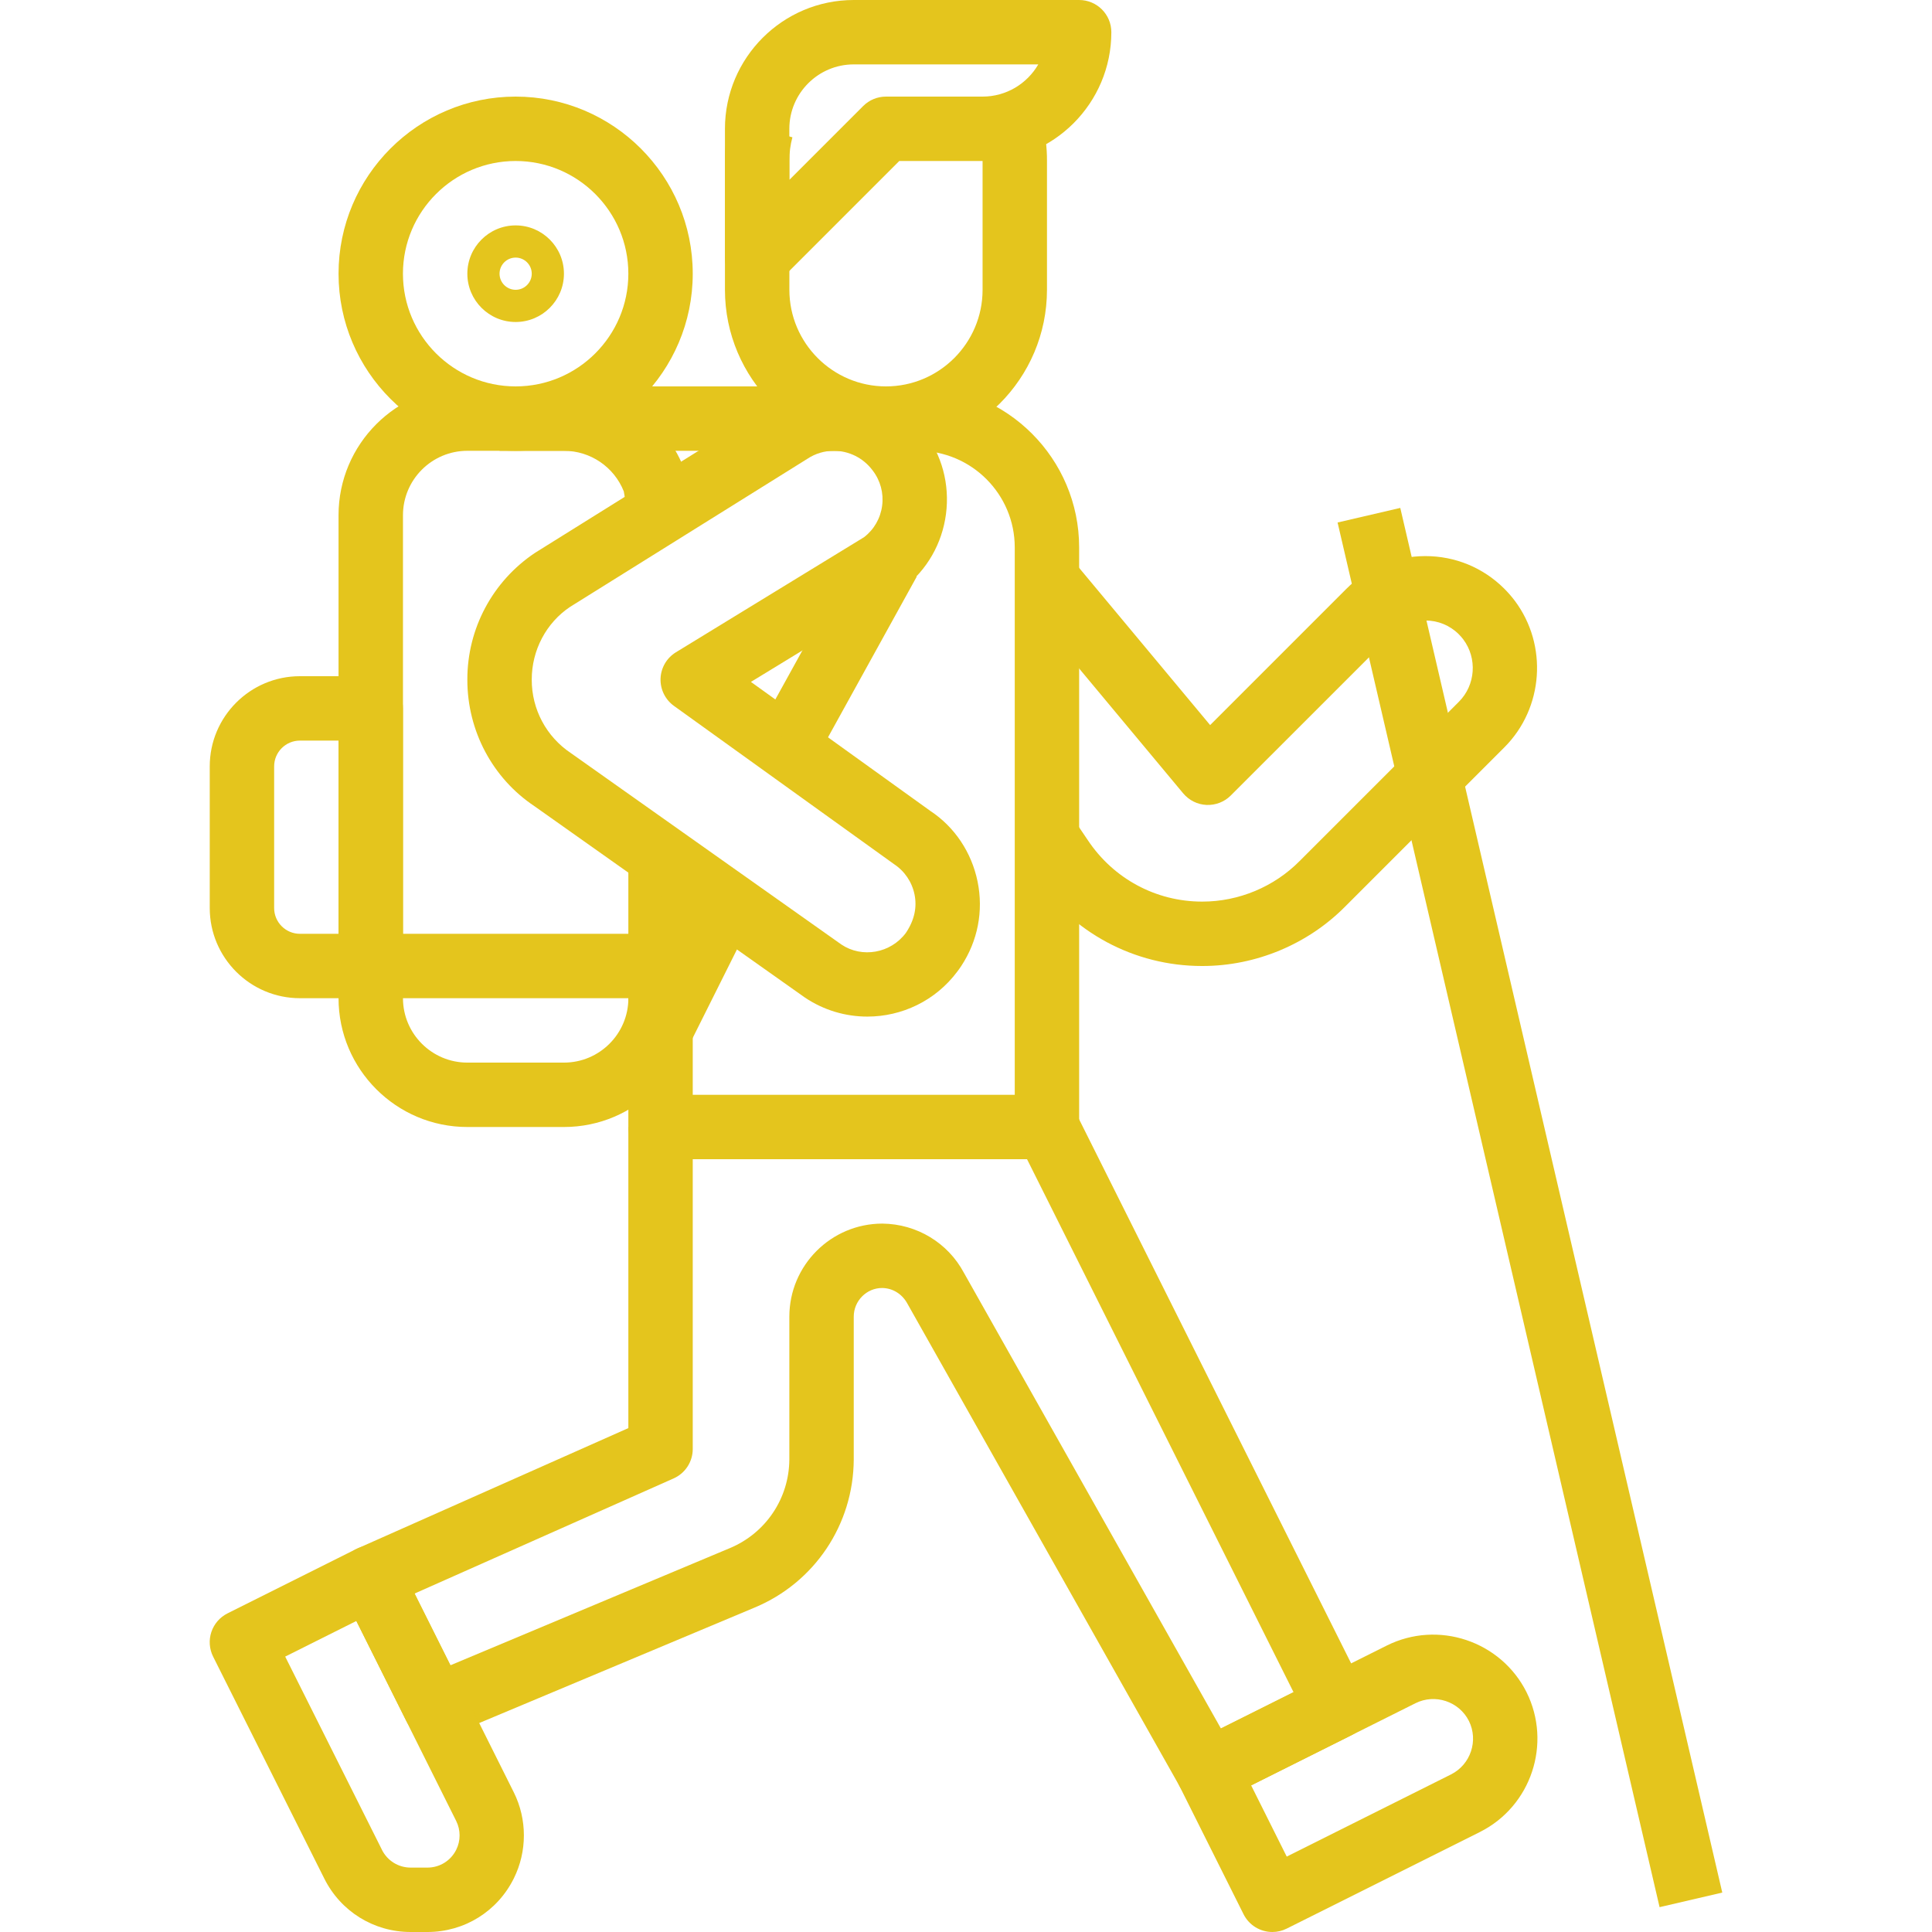 <svg width="512" height="512" viewBox="0 0 512 512" fill="none" xmlns="http://www.w3.org/2000/svg">
<g clip-path="url(#clip0_43_40)">
<path d="M166.526 247.467V264.534C166.526 273.946 158.872 281.601 149.459 281.601H123.859C114.447 281.601 106.792 273.947 106.792 264.534V136.534C106.792 127.122 114.446 119.467 123.859 119.467H149.459C156.465 119.467 162.754 123.759 165.314 130.228L166.628 137.968L183.456 135.109L182.005 126.576C181.92 126.09 181.8 125.62 181.638 125.159C176.834 111.54 163.897 102.401 149.459 102.401H149.45H123.85C105.025 102.401 89.717 117.71 89.717 136.534V264.534C89.717 283.359 105.026 298.667 123.85 298.667H149.45C168.275 298.667 183.583 283.358 183.592 264.534V247.467H166.526Z" fill="#E4C51D"/>
<path d="M136.651 25.6C110.769 25.6 89.718 46.652 89.718 72.533C89.718 98.414 110.77 119.466 136.651 119.466C162.532 119.466 183.584 98.414 183.584 72.533C183.584 46.652 162.533 25.6 136.651 25.6ZM136.651 102.4C120.182 102.4 106.784 89.003 106.784 72.533C106.784 56.064 120.181 42.666 136.651 42.666C153.12 42.666 166.518 56.063 166.518 72.533C166.518 89.003 153.12 102.4 136.651 102.4Z" fill="#E4C51D"/>
<path d="M98.251 179.2H79.478C66.303 179.2 55.585 189.918 55.585 203.093V240.64C55.585 253.815 66.303 264.533 79.478 264.533H98.251C102.961 264.533 106.784 260.719 106.784 256V187.733C106.784 183.023 102.961 179.2 98.251 179.2ZM89.718 247.467H79.478C75.715 247.467 72.651 244.404 72.651 240.64V203.093C72.651 199.33 75.714 196.266 79.478 196.266H89.718V247.467Z" fill="#E4C51D"/>
<path d="M243.318 102.4H209.185V119.467H243.318C257.432 119.467 268.918 130.953 268.918 145.067V290.134H183.585V230.4H166.518V298.667C166.518 303.386 170.341 307.2 175.051 307.2H277.451C282.17 307.2 285.984 303.386 285.984 298.667V145.067C285.984 121.54 266.844 102.4 243.318 102.4Z" fill="#E4C51D"/>
<path d="M276.052 31.889L259.583 36.378C260.138 38.409 260.411 40.5 260.394 42.667V76.8C260.394 90.914 248.908 102.4 234.794 102.4C220.68 102.4 209.194 90.914 209.194 76.8V42.59C209.177 40.482 209.45 38.4 209.996 36.386L193.535 31.872C192.562 35.405 192.084 39.066 192.118 42.667V76.8C192.118 100.326 211.258 119.467 234.785 119.467C258.311 119.467 277.452 100.327 277.46 76.8V42.743C277.494 39.083 277.016 35.43 276.052 31.889Z" fill="#E4C51D"/>
<path d="M285.984 0H226.251C207.426 0 192.118 15.309 192.118 34.133V68.266C192.118 71.713 194.2 74.828 197.383 76.151C198.441 76.586 199.55 76.799 200.651 76.799C202.87 76.799 205.054 75.929 206.684 74.299L238.317 42.666H260.384C279.209 42.666 294.517 27.357 294.517 8.533C294.518 3.823 290.703 0 285.984 0ZM260.384 25.6H234.784C232.523 25.6 230.355 26.496 228.751 28.1L209.184 47.667V34.133C209.184 24.721 216.838 17.066 226.251 17.066H275.156C272.212 22.161 266.691 25.6 260.384 25.6Z" fill="#E4C51D"/>
<path d="M361.88 448.444L285.08 294.844L269.814 302.481L342.8 448.444L323.557 458.061L255.452 337.314C251.211 329.361 242.959 324.36 233.846 324.267C220.244 324.267 209.185 335.326 209.185 348.928V386.765C209.125 397.073 202.947 406.289 193.424 410.266L119.38 441.31L109.874 422.306L178.516 391.799C181.597 390.425 183.585 387.379 183.585 384V298.667H166.518V378.462L94.787 410.334C92.662 411.281 91.007 413.056 90.222 415.249C89.437 417.442 89.582 419.866 90.623 421.948L107.69 456.081C109.695 460.1 114.457 461.858 118.621 460.134L200.012 426.009C215.858 419.396 226.158 404.036 226.252 386.815V348.927C226.252 344.737 229.657 341.332 233.761 341.332C236.551 341.358 239.086 342.894 240.494 345.522L312.686 473.522C314.256 476.287 317.132 477.865 320.127 477.865C321.416 477.865 322.713 477.575 323.933 476.96L358.066 459.893C362.281 457.788 363.988 452.659 361.88 448.444Z" fill="#E4C51D"/>
<path d="M136.165 474.991L105.872 414.319C104.865 412.297 103.09 410.752 100.94 410.035C98.79 409.301 96.443 409.48 94.421 410.496L60.288 427.563C58.266 428.578 56.73 430.353 56.013 432.495C55.296 434.645 55.467 437.001 56.482 439.023L85.922 497.801C90.281 506.556 99.053 512 108.832 512H113.269C123.048 512 131.838 506.547 136.172 497.784C139.723 490.65 139.723 482.133 136.165 474.991ZM120.907 490.197C119.456 493.115 116.529 494.933 113.27 494.933H108.833C105.582 494.933 102.655 493.115 101.204 490.197C101.204 490.188 101.196 490.18 101.196 490.163L75.579 439.014L94.438 429.576L120.908 482.602C122.093 484.983 122.093 487.817 120.907 490.197Z" fill="#E4C51D"/>
<path d="M404.538 448.427C397.711 434.85 381.106 429.304 367.495 436.096L316.295 461.696C312.08 463.804 310.373 468.932 312.481 473.148L329.548 507.281C331.05 510.276 334.062 512 337.194 512C338.483 512 339.78 511.71 341 511.095L392.2 485.495C392.2 485.495 392.209 485.486 392.217 485.486C405.784 478.669 411.322 462.063 404.538 448.427ZM384.561 470.229L340.998 492.015L331.569 473.148L375.115 451.371C380.312 448.777 386.678 450.902 389.272 456.064C391.857 461.261 389.741 467.61 384.561 470.229Z" fill="#E4C51D"/>
<path d="M136.651 59.733C129.594 59.733 123.851 65.476 123.851 72.533C123.851 79.59 129.594 85.333 136.651 85.333C143.708 85.333 149.451 79.59 149.451 72.533C149.451 65.476 143.708 59.733 136.651 59.733ZM136.651 76.8C134.296 76.8 132.384 74.889 132.384 72.533C132.384 70.178 134.295 68.266 136.651 68.266C139.006 68.266 140.918 70.177 140.918 72.533C140.918 74.889 139.006 76.8 136.651 76.8Z" fill="#E4C51D"/>
<path d="M401.449 159.224C400.579 158.072 399.631 156.988 398.616 155.973C393.027 150.418 385.628 147.371 377.752 147.371C377.718 147.371 377.684 147.371 377.641 147.371C369.739 147.397 362.307 150.503 356.76 156.092L320.698 192.154L284.013 148.131L270.897 159.054L313.564 210.254C315.108 212.097 317.344 213.207 319.742 213.317C322.123 213.411 324.469 212.523 326.159 210.825L368.851 168.141C371.206 165.769 374.346 164.446 377.709 164.438C377.717 164.438 377.735 164.438 377.752 164.438C381.08 164.438 384.229 165.727 386.584 168.073C387.019 168.508 387.437 168.978 387.796 169.464C391.534 174.465 391.039 181.556 386.627 185.967L344.43 228.164C337.672 235.008 328.293 238.933 318.651 238.933C318.617 238.933 318.625 238.933 318.549 238.933C306.355 238.933 295.065 232.866 288.264 222.626L284.509 217.079L270.378 226.653L274.09 232.123C283.996 247.083 300.602 256 318.522 256C318.607 256 318.616 256 318.659 256C332.824 256 346.64 250.223 356.539 240.188L398.694 198.033C409.061 187.657 410.247 170.974 401.449 159.224Z" fill="#E4C51D"/>
<path d="M259.07 233.626C257.474 225.835 252.943 219.128 246.586 214.929L199.004 180.71L237.515 157.201C237.617 157.15 237.711 157.082 237.805 157.022C238.334 156.672 238.846 156.305 239.367 155.904C245.656 151.066 249.675 144.068 250.699 136.201C251.715 128.333 249.615 120.542 244.854 114.356C235.382 101.65 217.616 98.603 204.662 107.273L141.814 146.492C130.541 154.01 123.826 166.597 123.851 180.113C123.834 193.673 130.541 206.251 141.626 213.641L213.323 264.372C218.4 267.777 224.16 269.407 229.861 269.407C238.958 269.407 247.909 265.251 253.72 257.443C254.087 256.957 254.428 256.479 254.735 256.009C259.121 249.37 260.666 241.417 259.07 233.626ZM240.067 247.228C236.022 252.655 228.436 253.961 222.992 250.317L151.286 199.578C144.784 195.234 140.901 187.981 140.918 180.122C140.901 172.297 144.775 165.044 151.064 160.837L213.929 121.609C216.088 120.167 218.537 119.467 220.969 119.467C224.869 119.467 228.726 121.268 231.26 124.672C233.317 127.343 234.213 130.662 233.777 134.008C233.342 137.344 231.635 140.323 228.981 142.362L179.138 172.852C176.689 174.345 175.161 176.957 175.051 179.815C174.949 182.674 176.28 185.396 178.601 187.068L236.909 228.992C239.742 230.861 241.679 233.728 242.362 237.056C243.036 240.384 242.379 243.772 240.067 247.228Z" fill="#E4C51D"/>
<path d="M228.01 144.55L201.717 192.164L216.657 200.415L242.95 152.8L228.01 144.55Z" fill="#E4C51D"/>
<path d="M184.464 235.127L167.399 269.257L182.663 276.889L199.728 242.759L184.464 235.127Z" fill="#E4C51D"/>
<path d="M175.051 247.467H98.251V264.534H175.051V247.467Z" fill="#E4C51D"/>
<path d="M371.088 134.604L354.473 138.467L439.805 505.415L456.42 501.551L371.088 134.604Z" fill="#E4C51D"/>
<path d="M226.251 102.4H132.384V119.467H226.251V102.4Z" fill="#E4C51D"/>
</g>
<defs>
<clipPath id="clip0_43_40">
<rect width="512" height="512" fill="white"/>
</clipPath>
</defs>
</svg>
